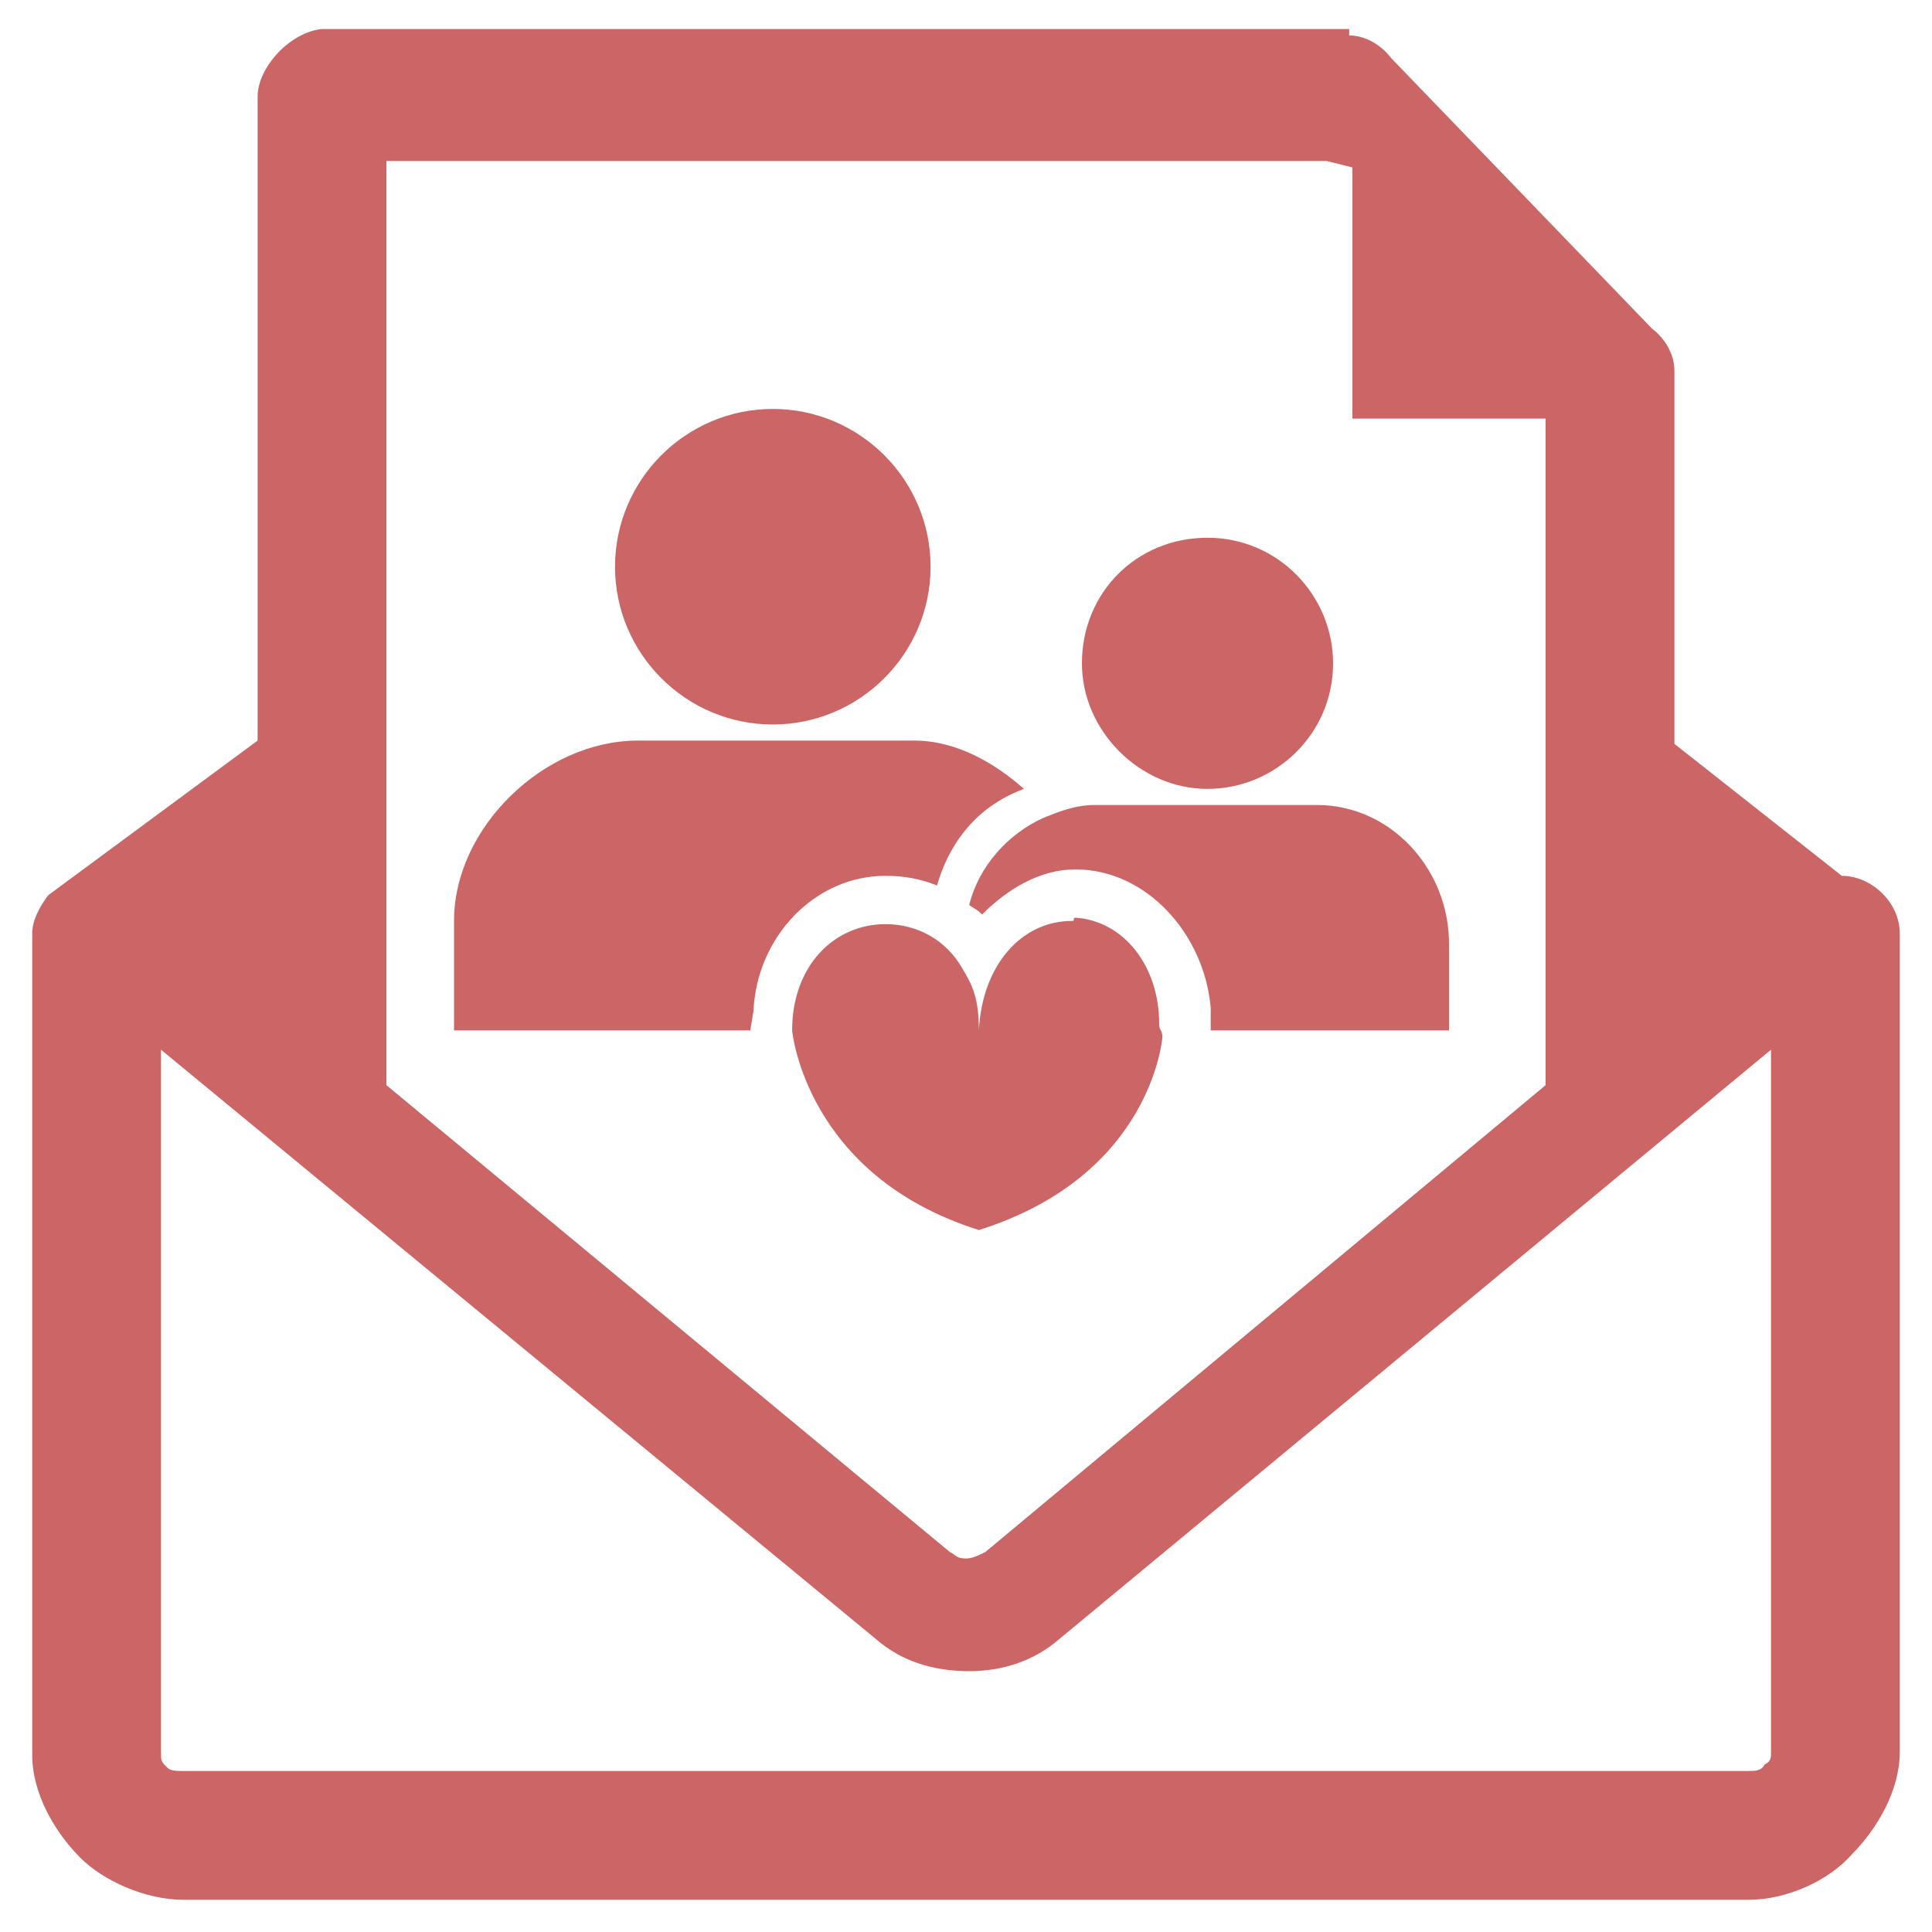 <?xml version="1.0" encoding="utf-8"?>
<svg version="1.1" id="New_Inquiry" xmlns="http://www.w3.org/2000/svg" xmlns:xlink="http://www.w3.org/1999/xlink" x="0px" y="0px" viewBox="0 0 60 60" style="enable-background:new 0 0 60 60;" xml:space="preserve">
<style type="text/css">.st0{fill:#CC6666;}</style>
<path class="st0" d="M24,22.5c2.7,0,4.9-2.2,4.9-4.9s-2.2-4.9-4.9-4.9s-4.9,2.2-4.9,4.9S21.3,22.5,24,22.5z M37.5,24.5
	c2.1,0,3.9-1.7,3.9-3.9c0-2.1-1.7-3.9-3.9-3.9s-3.9,1.7-3.9,3.9C33.6,22.7,35.4,24.5,37.5,24.5z M27.5,27.2c0.6,0,1.1,0.1,1.6,0.3
	c0.2-0.7,0.8-2.3,2.7-3c-0.9-0.8-2.1-1.5-3.4-1.5h-8.6c-2.9,0-5.7,2.7-5.7,5.6V32h9.2l0.1-0.6C23.5,29.1,25.3,27.2,27.5,27.2z
	 M30.1,28.1c0.1,0.1,0.2,0.1,0.4,0.3c0.8-0.8,1.8-1.4,2.9-1.4l0,0c2.2,0,4,2,4.2,4.3V32H45v-2.7c0-2.3-1.8-4.3-4.1-4.3H34
	c-0.6,0-1.1,0.2-1.6,0.4C31.3,25.9,30.4,26.9,30.1,28.1z M36.1,32.2c0-0.2-0.1-0.2-0.1-0.4l0,0c0-1.8-1.1-3.2-2.6-3.3
	c-0.1,0,0,0.1-0.1,0.1c-1.6,0-2.8,1.4-2.9,3.4l0,0c0-1-0.2-1.4-0.5-1.9c-0.5-0.9-1.4-1.4-2.4-1.4c-1.6,0-2.9,1.3-2.9,3.3l0,0l0,0
	l0,0c0,0,0.4,4.5,5.8,6.2C35.8,36.5,36.1,32.2,36.1,32.2z M57.2,27.2L52,23.1V11.5c0-0.5-0.3-1-0.7-1.3l-8.1-8.4L42,3l1.2-1.2
	c-0.3-0.4-0.8-0.7-1.3-0.7V0.9H10C9,1,8,2.1,8,3v20l-6.5,4.8C1.2,28.2,1,28.6,1,29v25.5c0,1.2,0.7,2.4,1.5,3.2
	c0.7,0.7,2,1.3,3.2,1.3h48.6c1.2,0,2.5-0.6,3.2-1.4c0.8-0.8,1.5-2,1.5-3.2V29C59,28,58.1,27.2,57.2,27.2z M12,5h29.2L42,5.2V13h6
	v20.7L30.6,48.2c-0.2,0.1-0.4,0.2-0.6,0.2c-0.3,0-0.3-0.1-0.5-0.2L12,33.7V5z M55,54.4c0,0.2,0,0.3-0.2,0.4C54.7,55,54.5,55,54.3,55
	H5.7c-0.2,0-0.4,0-0.5-0.1C5,54.7,5,54.7,5,54.4V32.6l22.2,18.3c0.8,0.7,1.8,1,2.9,1c1,0,2-0.3,2.8-1L55,32.6V54.4z"/>
</svg>
